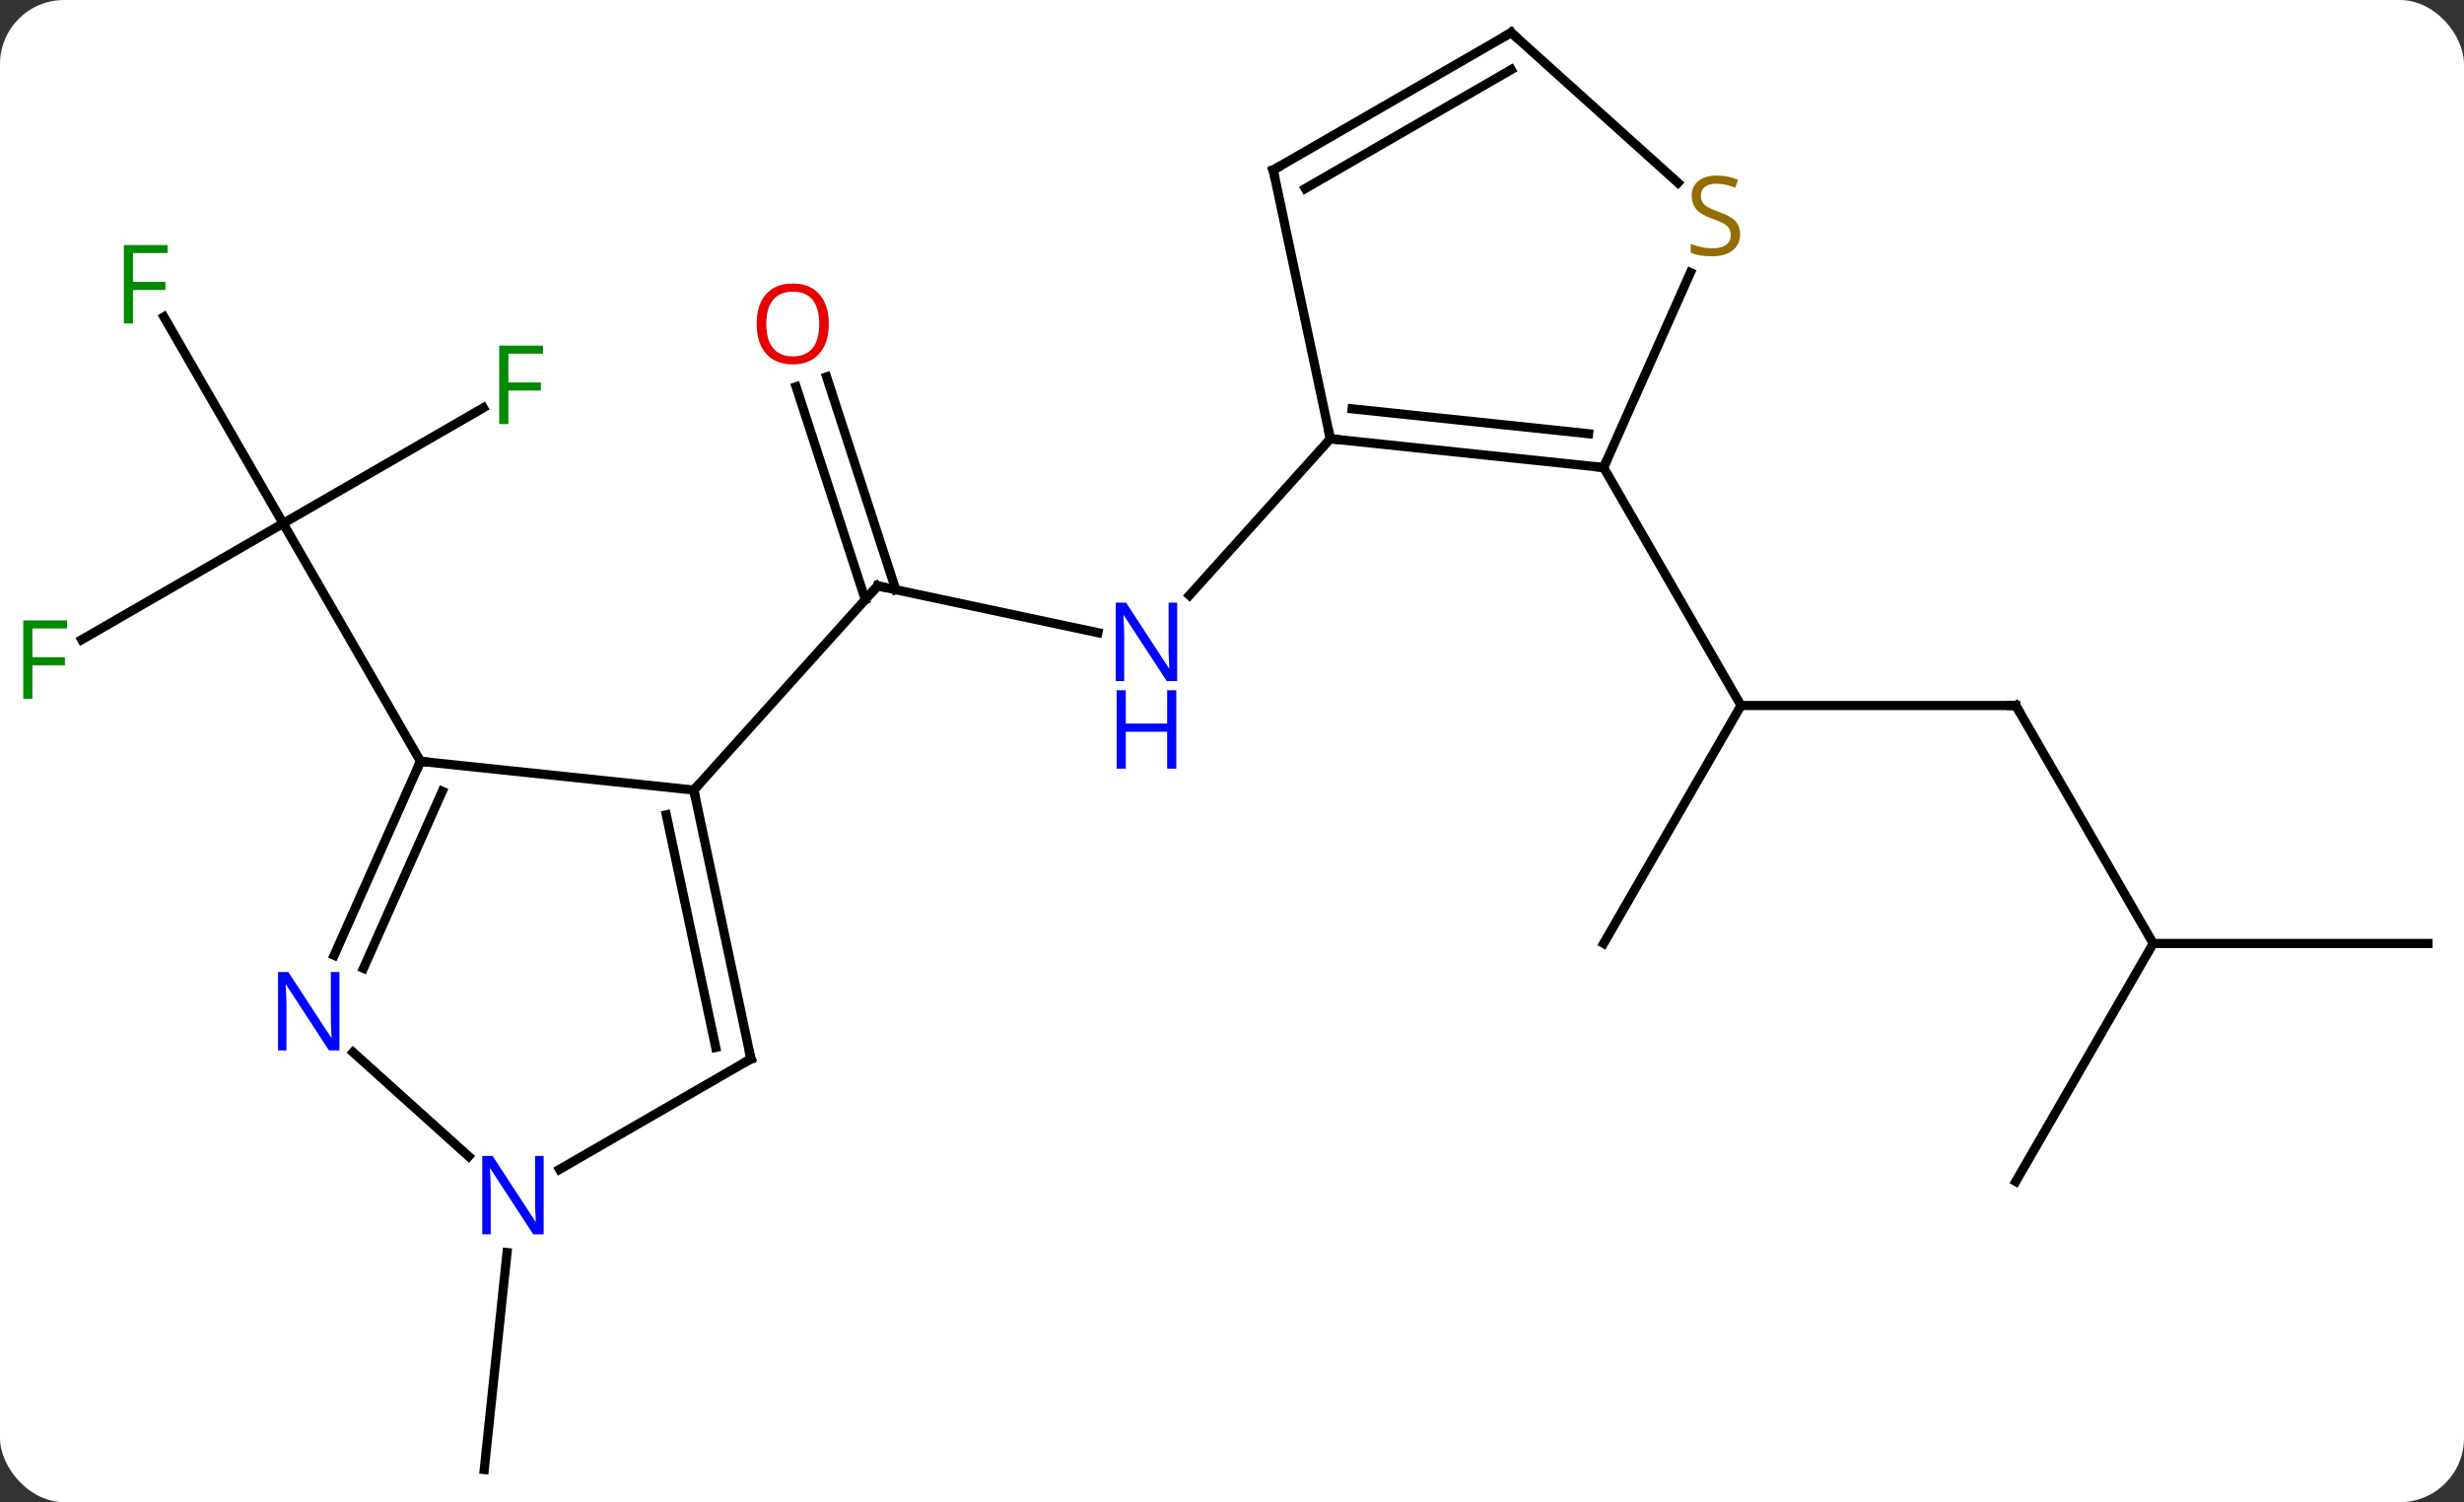 <svg width="269" viewBox="0 0 269 164" style="fill-opacity:1; color-rendering:auto; color-interpolation:auto; text-rendering:auto; stroke:black; stroke-linecap:square; stroke-miterlimit:10; shape-rendering:auto; stroke-opacity:1; fill:black; stroke-dasharray:none; font-weight:normal; stroke-width:1; font-family:'Open Sans'; font-style:normal; stroke-linejoin:miter; font-size:12; stroke-dashoffset:0; image-rendering:auto;" height="164" class="cas-substance-image" xmlns:xlink="http://www.w3.org/1999/xlink" xmlns="http://www.w3.org/2000/svg"><rect x="0" y="0" width="269" height="164" fill="#333333" stroke="none"/><svg class="cas-substance-single-component"><rect y="0" x="0" width="269" stroke="none" ry="7" rx="7" height="164" fill="white" class="cas-substance-group"/><svg y="0" x="0" width="269" viewBox="0 0 269 164" style="fill:black;" height="164" class="cas-substance-single-component-image"><svg><g><g transform="translate(135,82)" style="text-rendering:geometricPrecision; color-rendering:optimizeQuality; color-interpolation:linearRGB; stroke-linecap:butt; image-rendering:optimizeQuality;"><line y2="-12.927" y1="-18.036" x2="-15.145" x1="-39.183" style="fill:none;"/><line y2="-40.856" y1="-17.616" x2="-44.757" x1="-37.206" style="fill:none;"/><line y2="-39.775" y1="-16.534" x2="-48.086" x1="-40.535" style="fill:none;"/><line y2="4.257" y1="-18.036" x2="-59.256" x1="-39.183" style="fill:none;"/><line y2="-34.095" y1="-17.008" x2="10.236" x1="-5.147" style="fill:none;"/><line y2="-12.164" y1="-24.858" x2="-126.078" x1="-104.091" style="fill:none;"/><line y2="-47.402" y1="-24.858" x2="-117.106" x1="-104.091" style="fill:none;"/><line y2="-37.478" y1="-24.858" x2="-82.234" x1="-104.091" style="fill:none;"/><line y2="1.122" y1="-24.858" x2="-89.091" x1="-104.091" style="fill:none;"/><line y2="54.748" y1="78.438" x2="-79.645" x1="-82.134" style="fill:none;"/><line y2="-4.977" y1="-4.977" x2="85.071" x1="55.071" style="fill:none;"/><line y2="21.003" y1="-4.977" x2="40.071" x1="55.071" style="fill:none;"/><line y2="-30.957" y1="-4.977" x2="40.071" x1="55.071" style="fill:none;"/><line y2="21.003" y1="-4.977" x2="100.071" x1="85.071" style="fill:none;"/><line y2="21.003" y1="21.003" x2="130.071" x1="100.071" style="fill:none;"/><line y2="46.986" y1="21.003" x2="85.071" x1="100.071" style="fill:none;"/><line y2="1.122" y1="4.257" x2="-89.091" x1="-59.256" style="fill:none;"/><line y2="33.603" y1="4.257" x2="-53.019" x1="-59.256" style="fill:none;"/><line y2="32.354" y1="6.961" x2="-56.863" x1="-62.259" style="fill:none;"/><line y2="22.294" y1="1.122" x2="-98.519" x1="-89.091" style="fill:none;"/><line y2="23.718" y1="4.392" x2="-95.322" x1="-86.716" style="fill:none;"/><line y2="45.668" y1="33.603" x2="-73.915" x1="-53.019" style="fill:none;"/><line y2="44.247" y1="32.883" x2="-83.837" x1="-96.457" style="fill:none;"/><line y2="-30.957" y1="-34.095" x2="40.071" x1="10.236" style="fill:none;"/><line y2="-34.649" y1="-37.364" x2="38.428" x1="12.612" style="fill:none;"/><line y2="-63.438" y1="-34.095" x2="3.999" x1="10.236" style="fill:none;"/><line y2="-52.243" y1="-30.957" x2="49.549" x1="40.071" style="fill:none;"/><line y2="-78.438" y1="-63.438" x2="29.979" x1="3.999" style="fill:none;"/><line y2="-74.397" y1="-61.417" x2="29.979" x1="7.499" style="fill:none;"/><line y2="-78.438" y1="-62.046" x2="29.979" x1="48.186" style="fill:none;"/><path style="fill:none; stroke-miterlimit:5;" d="M-38.694 -17.932 L-39.183 -18.036 L-39.518 -17.664"/></g><g transform="translate(135,82)" style="stroke-linecap:butt; fill:rgb(0,5,255); text-rendering:geometricPrecision; color-rendering:optimizeQuality; image-rendering:optimizeQuality; font-family:'Open Sans'; stroke:rgb(0,5,255); color-interpolation:linearRGB; stroke-miterlimit:5;"><path style="stroke:none;" d="M-6.485 -7.643 L-7.626 -7.643 L-12.314 -14.83 L-12.36 -14.83 Q-12.267 -13.565 -12.267 -12.518 L-12.267 -7.643 L-13.189 -7.643 L-13.189 -16.205 L-12.064 -16.205 L-7.392 -9.049 L-7.345 -9.049 Q-7.345 -9.205 -7.392 -10.065 Q-7.439 -10.924 -7.423 -11.299 L-7.423 -16.205 L-6.485 -16.205 L-6.485 -7.643 Z"/><path style="stroke:none;" d="M-6.579 1.92 L-7.579 1.92 L-7.579 -2.111 L-12.095 -2.111 L-12.095 1.92 L-13.095 1.92 L-13.095 -6.643 L-12.095 -6.643 L-12.095 -3.002 L-7.579 -3.002 L-7.579 -6.643 L-6.579 -6.643 L-6.579 1.92 Z"/><path style="fill:rgb(230,0,0); stroke:none;" d="M-44.516 -46.639 Q-44.516 -44.577 -45.555 -43.397 Q-46.594 -42.217 -48.437 -42.217 Q-50.328 -42.217 -51.359 -43.382 Q-52.391 -44.546 -52.391 -46.655 Q-52.391 -48.749 -51.359 -49.897 Q-50.328 -51.046 -48.437 -51.046 Q-46.578 -51.046 -45.547 -49.874 Q-44.516 -48.702 -44.516 -46.639 ZM-51.344 -46.639 Q-51.344 -44.905 -50.601 -43.999 Q-49.859 -43.092 -48.437 -43.092 Q-47.016 -43.092 -46.289 -43.991 Q-45.562 -44.889 -45.562 -46.639 Q-45.562 -48.374 -46.289 -49.264 Q-47.016 -50.155 -48.437 -50.155 Q-49.859 -50.155 -50.601 -49.257 Q-51.344 -48.358 -51.344 -46.639 Z"/><path style="fill:rgb(0,138,0); stroke:none;" d="M-131.462 -5.702 L-132.462 -5.702 L-132.462 -14.264 L-127.68 -14.264 L-127.68 -13.389 L-131.462 -13.389 L-131.462 -10.249 L-127.915 -10.249 L-127.915 -9.358 L-131.462 -9.358 L-131.462 -5.702 Z"/><path style="fill:rgb(0,138,0); stroke:none;" d="M-120.482 -46.685 L-121.482 -46.685 L-121.482 -55.247 L-116.7 -55.247 L-116.7 -54.372 L-120.482 -54.372 L-120.482 -51.232 L-116.935 -51.232 L-116.935 -50.341 L-120.482 -50.341 L-120.482 -46.685 Z"/><path style="fill:rgb(0,138,0); stroke:none;" d="M-79.502 -35.702 L-80.502 -35.702 L-80.502 -44.264 L-75.72 -44.264 L-75.72 -43.389 L-79.502 -43.389 L-79.502 -40.249 L-75.955 -40.249 L-75.955 -39.358 L-79.502 -39.358 L-79.502 -35.702 Z"/><path style="fill:none; stroke:black;" d="M84.571 -4.977 L85.071 -4.977 L85.321 -4.544"/><path style="fill:none; stroke:black;" d="M-59.152 4.746 L-59.256 4.257 L-58.921 3.885"/><path style="fill:none; stroke:black;" d="M-89.294 1.579 L-89.091 1.122 L-88.594 1.174"/><path style="fill:none; stroke:black;" d="M-53.123 33.114 L-53.019 33.603 L-53.452 33.853"/><path style="stroke:none;" d="M-97.943 32.683 L-99.084 32.683 L-103.772 25.496 L-103.818 25.496 Q-103.725 26.761 -103.725 27.808 L-103.725 32.683 L-104.647 32.683 L-104.647 24.121 L-103.522 24.121 L-98.85 31.277 L-98.803 31.277 Q-98.803 31.121 -98.85 30.261 Q-98.897 29.402 -98.881 29.027 L-98.881 24.121 L-97.943 24.121 L-97.943 32.683 Z"/><path style="stroke:none;" d="M-75.647 52.759 L-76.788 52.759 L-81.476 45.572 L-81.522 45.572 Q-81.429 46.837 -81.429 47.884 L-81.429 52.759 L-82.351 52.759 L-82.351 44.197 L-81.226 44.197 L-76.554 51.353 L-76.507 51.353 Q-76.507 51.197 -76.554 50.337 Q-76.601 49.478 -76.585 49.103 L-76.585 44.197 L-75.647 44.197 L-75.647 52.759 Z"/><path style="fill:none; stroke:black;" d="M10.733 -34.043 L10.236 -34.095 L10.132 -34.584"/><path style="fill:none; stroke:black;" d="M39.574 -31.009 L40.071 -30.957 L40.274 -31.414"/><path style="fill:none; stroke:black;" d="M4.103 -62.949 L3.999 -63.438 L4.432 -63.688"/><path style="fill:rgb(148,108,0); stroke:none;" d="M54.97 -56.428 Q54.97 -55.303 54.15 -54.662 Q53.33 -54.021 51.923 -54.021 Q50.392 -54.021 49.58 -54.428 L49.58 -55.381 Q50.111 -55.162 50.728 -55.029 Q51.345 -54.896 51.955 -54.896 Q52.955 -54.896 53.455 -55.279 Q53.955 -55.662 53.955 -56.334 Q53.955 -56.771 53.775 -57.06 Q53.595 -57.349 53.181 -57.592 Q52.767 -57.834 51.908 -58.131 Q50.72 -58.553 50.205 -59.138 Q49.689 -59.724 49.689 -60.678 Q49.689 -61.662 50.431 -62.248 Q51.173 -62.834 52.408 -62.834 Q53.673 -62.834 54.752 -62.365 L54.439 -61.506 Q53.377 -61.943 52.377 -61.943 Q51.58 -61.943 51.134 -61.607 Q50.689 -61.271 50.689 -60.662 Q50.689 -60.224 50.853 -59.935 Q51.017 -59.646 51.408 -59.412 Q51.798 -59.178 52.611 -58.881 Q53.955 -58.412 54.462 -57.857 Q54.97 -57.303 54.97 -56.428 Z"/><path style="fill:none; stroke:black;" d="M29.546 -78.188 L29.979 -78.438 L30.351 -78.103"/></g></g></svg></svg></svg></svg>